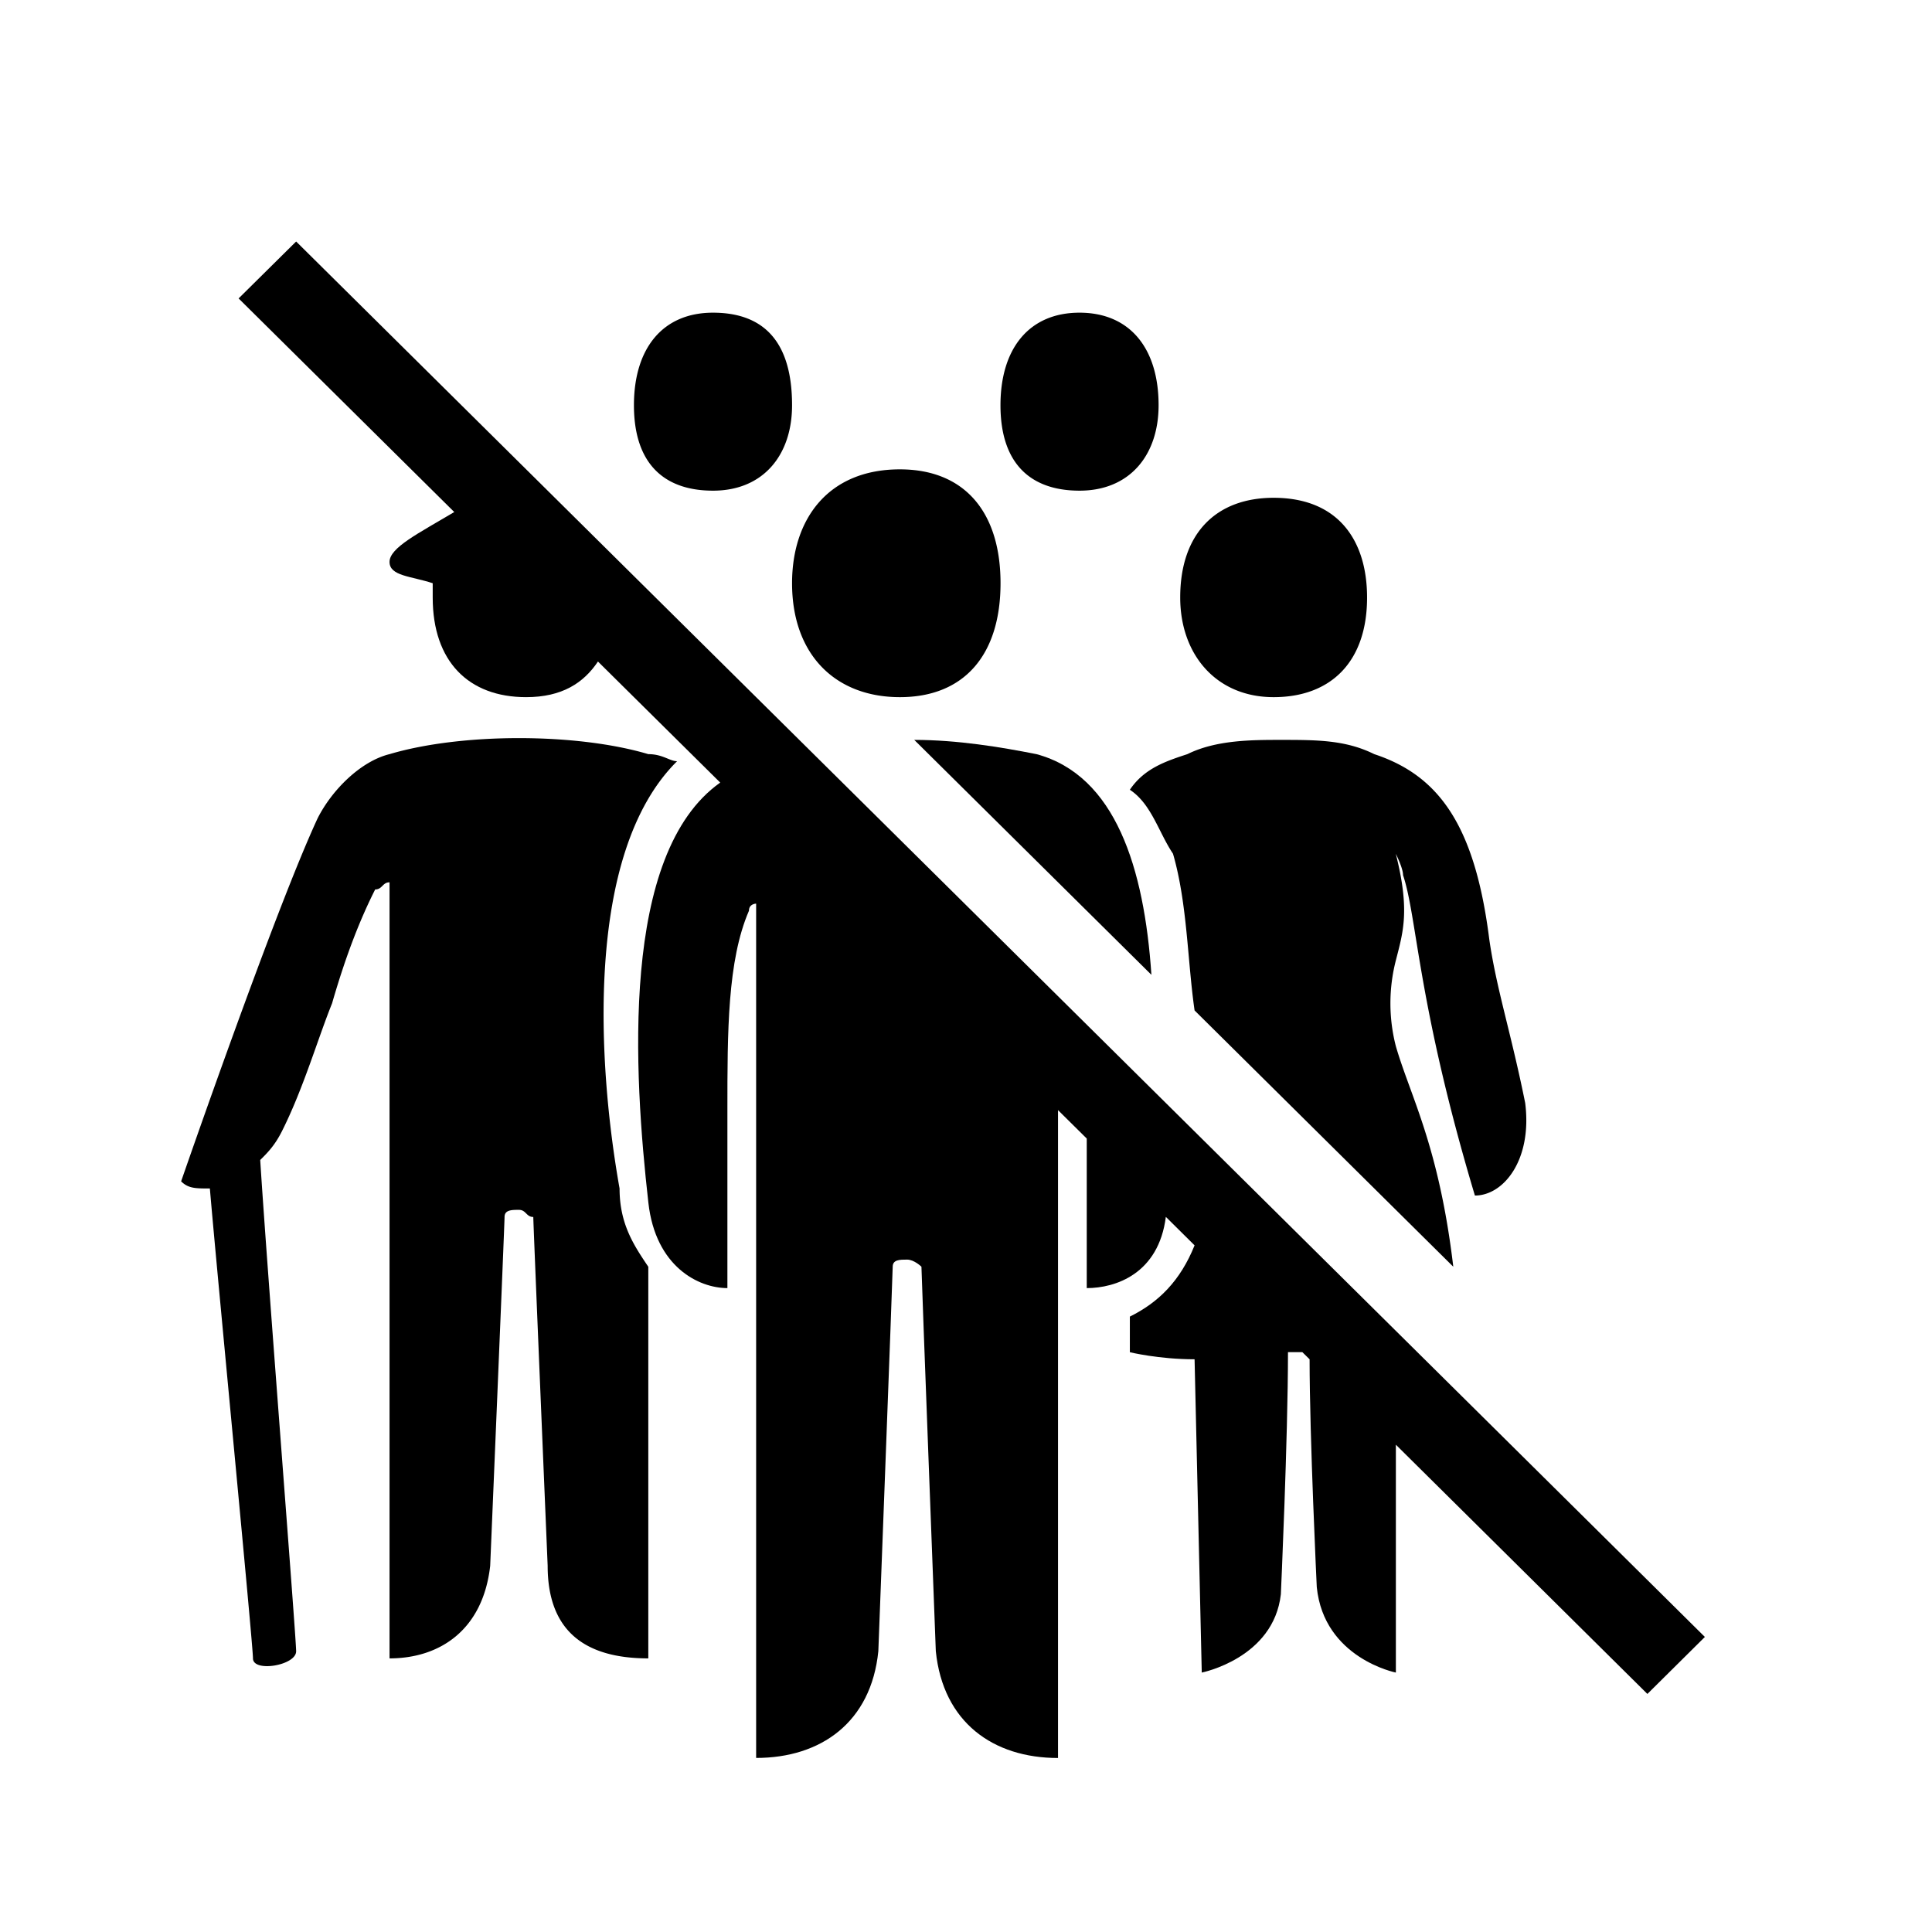 <svg role="img" aria-hidden="true" focusable="false" width="32" height="32" fill="none" xmlns="http://www.w3.org/2000/svg"><path d="M14.905 11.547c1.071 0 1.667-.707 1.667-1.887 0-1.179-.596-1.886-1.667-1.886-1.19 0-1.786.825-1.786 1.886 0 1.18.714 1.887 1.786 1.887zM11.81 8.127c.833 0 1.309-.59 1.309-1.415 0-1.061-.476-1.533-1.31-1.533-.833 0-1.309.59-1.309 1.533 0 .944.476 1.415 1.31 1.415zM17.88 8.127c.834 0 1.31-.59 1.31-1.415 0-.943-.476-1.533-1.31-1.533-.832 0-1.309.59-1.309 1.533 0 .944.476 1.415 1.31 1.415zM21.095 11.547c.953 0 1.548-.59 1.548-1.65 0-.944-.476-1.652-1.548-1.652-.952 0-1.547.59-1.547 1.651 0 .944.595 1.651 1.547 1.651zM11.214 12.608c-.119 0-.238-.117-.476-.117-1.19-.354-3.095-.354-4.286 0-.476.117-.952.59-1.19 1.06C4.548 15.086 3 19.567 3 19.567c.12.118.238.118.476.118.12 1.415.714 7.547.714 7.783 0 .236.715.118.715-.118s-.476-6.25-.595-8.137c.119-.118.238-.236.357-.471.357-.708.595-1.534.833-2.123.238-.826.476-1.415.714-1.887.12 0 .12-.118.238-.118v12.854c.834 0 1.548-.472 1.667-1.533 0 0 .238-5.66.238-5.778 0-.118.12-.118.238-.118.12 0 .12.118.238.118 0 .118.238 5.778.238 5.778 0 1.061.596 1.533 1.667 1.533v-6.486c-.238-.354-.476-.707-.476-1.297-.357-2.005-.595-5.543.952-7.076zM19.429 14.142c0 .117 0 .117 0 0 .238.825.238 1.768.357 2.594l4.285 4.245c-.238-2.005-.714-2.83-.952-3.655a2.85 2.85 0 010-1.416c.12-.471.238-.825 0-1.768 0 0 .12.235.12.353.237.708.237 2.123 1.19 5.307.476 0 .952-.59.833-1.533-.238-1.18-.476-1.887-.595-2.712-.238-1.887-.834-2.713-1.905-3.066-.476-.236-.952-.236-1.548-.236-.476 0-1.071 0-1.547.236-.357.117-.715.236-.953.59.358.235.477.707.715 1.06 0 0 0 .118 0 0z" fill="currentColor"/><path d="M4.905 4l-.953.943 3.572 3.538c-.595.354-1.072.59-1.072.826 0 .235.358.235.715.353v.236c0 1.061.595 1.651 1.547 1.651.596 0 .953-.236 1.19-.59l2.025 2.005c-1.667 1.18-1.429 4.835-1.19 6.958.118 1.061.832 1.415 1.309 1.415v-2.948c0-1.297 0-2.477.357-3.302 0-.118.119-.118.119-.118v14.15c1.071 0 1.905-.589 2.024-1.768 0 0 .238-6.25.238-6.368 0-.118.119-.118.238-.118s.238.118.238.118c0 .118.238 6.368.238 6.368.12 1.18.952 1.769 2.024 1.769V18.387l.476.471v2.477c.476 0 1.19-.236 1.31-1.18l.476.472c-.238.59-.596.944-1.072 1.18v.59s.477.117 1.072.117l.119 5.189s1.19-.236 1.31-1.297c0 0 .118-2.595.118-4.01h.238l.12.118c0 1.297.119 3.774.119 3.774.119 1.179 1.31 1.415 1.31 1.415v-3.774l4.166 4.128.952-.944L4.905 4zM19.071 16.146c-.119-1.769-.595-3.302-1.904-3.655-.596-.118-1.31-.236-2.024-.236l3.928 3.891z" fill="currentColor"/></svg>
